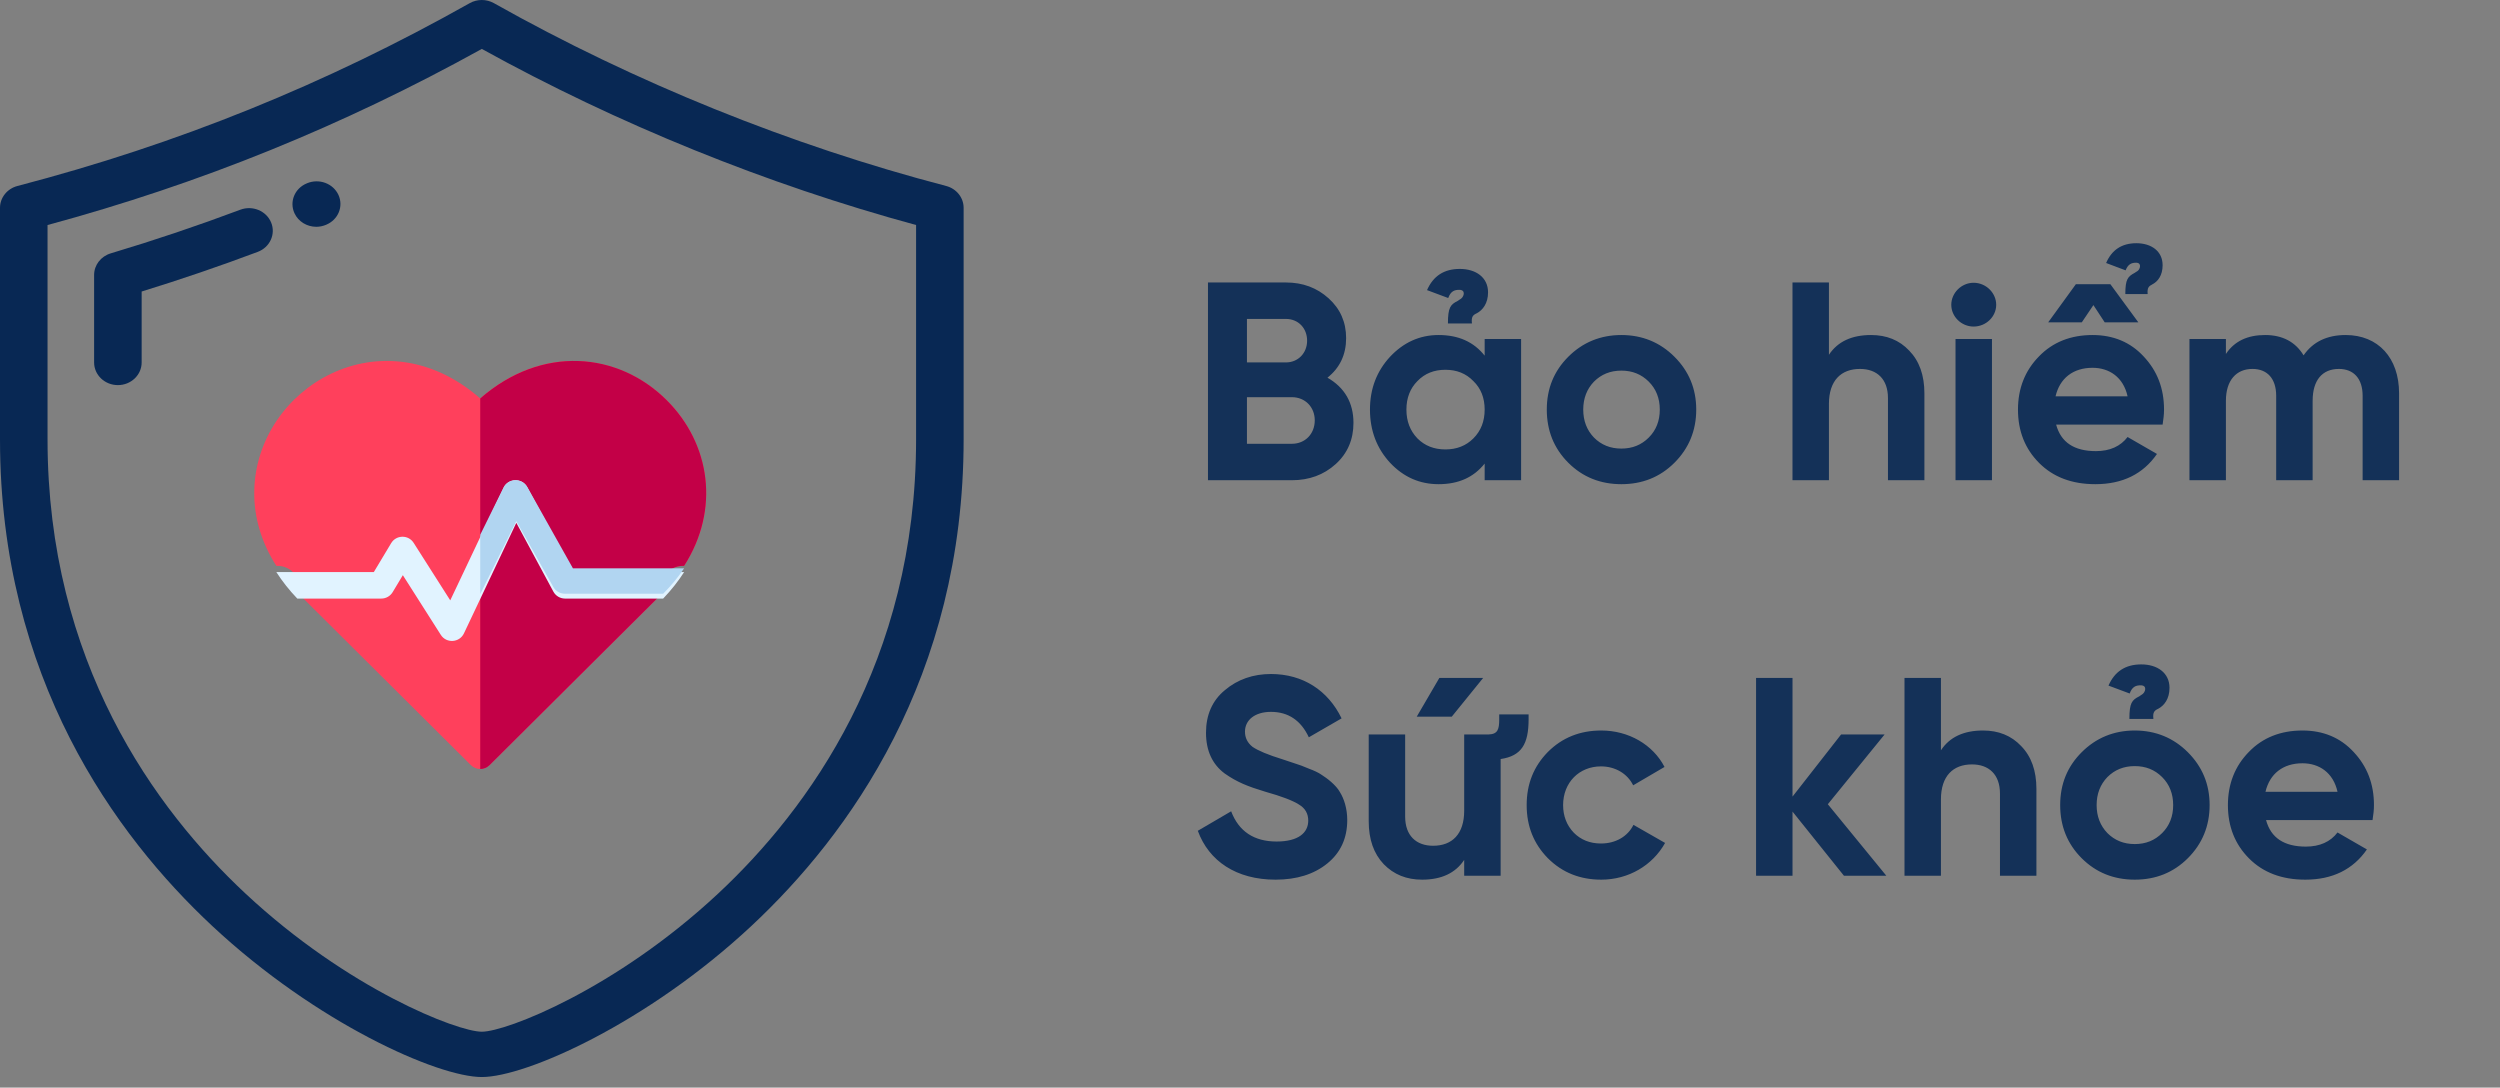 <svg width="177" height="77" viewBox="0 0 177 77" fill="none" xmlns="http://www.w3.org/2000/svg">
    <rect x="0" y="0" width="177" height="77" fill="#808080" stroke="none"/>
    <path d="M93.984 26.74C94.865 26.04 95.305 25.1 95.305 23.94C95.305 22.8 94.885 21.86 94.064 21.12C93.245 20.38 92.245 20 91.044 20H85.525V34H91.465C92.684 34 93.725 33.62 94.564 32.86C95.404 32.1 95.825 31.12 95.825 29.94C95.825 28.52 95.204 27.44 93.984 26.74ZM91.044 22.58C91.924 22.58 92.544 23.24 92.544 24.12C92.544 25 91.904 25.66 91.044 25.66H88.284V22.58H91.044ZM88.284 31.42V28.12H91.465C92.404 28.12 93.085 28.82 93.085 29.76C93.085 30.72 92.404 31.42 91.465 31.42H88.284ZM104.214 22.9C104.154 22.42 104.294 22.3 104.554 22.18C104.974 21.96 105.354 21.48 105.354 20.7C105.354 19.64 104.494 19.04 103.354 19.04C102.234 19.04 101.474 19.54 101.034 20.54L102.534 21.1C102.714 20.6 102.994 20.52 103.314 20.52C103.554 20.52 103.634 20.64 103.634 20.76C103.634 20.98 103.494 21.12 103.394 21.18C103.414 21.16 103.214 21.3 103.214 21.3C102.694 21.56 102.514 21.76 102.514 22.9H104.214ZM105.114 25.18C104.334 24.2 103.254 23.72 101.854 23.72C100.514 23.72 99.374 24.24 98.414 25.26C97.474 26.28 96.994 27.52 96.994 29C96.994 30.48 97.474 31.74 98.414 32.76C99.374 33.78 100.514 34.28 101.854 34.28C103.254 34.28 104.334 33.8 105.114 32.82V34H107.694V24H105.114V25.18ZM100.354 31.04C99.834 30.5 99.574 29.82 99.574 29C99.574 28.18 99.834 27.5 100.354 26.98C100.874 26.44 101.534 26.18 102.334 26.18C103.134 26.18 103.794 26.44 104.314 26.98C104.854 27.5 105.114 28.18 105.114 29C105.114 29.82 104.854 30.5 104.314 31.04C103.794 31.56 103.134 31.82 102.334 31.82C101.534 31.82 100.874 31.56 100.354 31.04ZM118.553 32.76C119.573 31.74 120.093 30.48 120.093 29C120.093 27.52 119.573 26.28 118.553 25.26C117.533 24.24 116.273 23.72 114.793 23.72C113.313 23.72 112.053 24.24 111.033 25.26C110.013 26.28 109.513 27.52 109.513 29C109.513 30.48 110.013 31.74 111.033 32.76C112.053 33.78 113.313 34.28 114.793 34.28C116.273 34.28 117.533 33.78 118.553 32.76ZM112.853 30.98C112.353 30.46 112.093 29.8 112.093 29C112.093 28.2 112.353 27.54 112.853 27.02C113.373 26.5 114.013 26.24 114.793 26.24C115.573 26.24 116.213 26.5 116.733 27.02C117.253 27.54 117.513 28.2 117.513 29C117.513 29.8 117.253 30.46 116.733 30.98C116.213 31.5 115.573 31.76 114.793 31.76C114.013 31.76 113.373 31.5 112.853 30.98ZM132.468 23.72C131.108 23.72 130.108 24.18 129.488 25.12V20H126.908V34H129.488V28.6C129.488 26.94 130.348 26.12 131.688 26.12C132.888 26.12 133.668 26.84 133.668 28.18V34H136.248V27.86C136.248 26.56 135.888 25.56 135.168 24.82C134.468 24.08 133.568 23.72 132.468 23.72ZM139.731 23.12C140.611 23.12 141.331 22.42 141.331 21.58C141.331 20.74 140.611 20.02 139.731 20.02C138.871 20.02 138.151 20.74 138.151 21.58C138.151 22.42 138.871 23.12 139.731 23.12ZM141.031 34V24H138.451V34H141.031ZM149.013 22.82H151.393L149.413 20.12H146.973L145.013 22.82H147.393L148.213 21.6L149.013 22.82ZM153.113 30.06C153.173 29.68 153.213 29.34 153.213 29C153.213 27.5 152.733 26.26 151.773 25.24C150.833 24.22 149.613 23.72 148.153 23.72C146.613 23.72 145.333 24.22 144.353 25.24C143.373 26.24 142.873 27.5 142.873 29C142.873 30.52 143.373 31.78 144.373 32.78C145.373 33.78 146.693 34.28 148.353 34.28C150.273 34.28 151.733 33.56 152.713 32.14L150.633 30.94C150.133 31.6 149.373 31.94 148.393 31.94C146.853 31.94 145.913 31.32 145.573 30.06H153.113ZM145.533 28.06C145.833 26.78 146.773 26.04 148.153 26.04C149.333 26.04 150.333 26.7 150.633 28.06H145.533ZM152.053 20.82C152.013 20.38 152.133 20.26 152.373 20.14C152.773 19.94 153.113 19.5 153.113 18.78C153.113 17.78 152.313 17.22 151.253 17.22C150.213 17.22 149.513 17.7 149.113 18.62L150.493 19.14C150.673 18.68 150.933 18.6 151.233 18.6C151.453 18.6 151.513 18.72 151.513 18.82C151.513 19.04 151.393 19.16 151.293 19.22C151.313 19.2 151.133 19.32 151.133 19.32C150.653 19.58 150.473 19.76 150.473 20.82H152.053ZM166.074 23.72C164.754 23.72 163.754 24.2 163.094 25.16C162.514 24.2 161.594 23.72 160.374 23.72C159.114 23.72 158.194 24.16 157.594 25.06V24H155.014V34H157.594V28.38C157.594 26.92 158.334 26.12 159.474 26.12C160.534 26.12 161.154 26.82 161.154 28.02V34H163.734V28.38C163.734 26.92 164.414 26.12 165.594 26.12C166.654 26.12 167.274 26.82 167.274 28.02V34H169.854V27.84C169.854 25.34 168.374 23.72 166.074 23.72ZM90.305 62.28C91.805 62.28 93.025 61.9 93.965 61.14C94.904 60.38 95.385 59.36 95.385 58.06C95.385 57.26 95.165 56.56 94.865 56.08C94.605 55.6 93.965 55.1 93.544 54.84C93.344 54.7 93.044 54.56 92.665 54.42C92.284 54.26 91.984 54.14 91.764 54.08L90.805 53.76C89.764 53.44 89.064 53.14 88.684 52.88C88.325 52.6 88.144 52.24 88.144 51.8C88.144 50.98 88.844 50.4 89.984 50.4C91.204 50.4 92.105 51 92.665 52.2L94.984 50.86C94.025 48.88 92.245 47.72 89.984 47.72C88.725 47.72 87.624 48.1 86.725 48.86C85.825 49.6 85.385 50.62 85.385 51.88C85.385 53.16 85.844 54.12 86.704 54.76C87.585 55.38 88.344 55.68 89.605 56.06C90.745 56.38 91.525 56.68 91.965 56.96C92.404 57.22 92.624 57.6 92.624 58.1C92.624 58.96 91.924 59.58 90.385 59.58C88.784 59.58 87.704 58.86 87.165 57.44L84.805 58.82C85.585 60.96 87.525 62.28 90.305 62.28ZM101.905 48L100.305 50.74H102.785L105.005 48H101.905ZM103.665 57.4C103.665 59.06 102.805 59.88 101.465 59.88C100.265 59.88 99.485 59.16 99.485 57.82V52H96.905V58.14C96.905 59.44 97.265 60.44 97.965 61.18C98.685 61.92 99.585 62.28 100.685 62.28C102.045 62.28 103.045 61.82 103.665 60.88V62H106.245V53.74C107.725 53.52 108.225 52.68 108.225 50.92V50.58H106.145V50.92C106.145 51.64 106.045 51.98 105.385 52H103.665V57.4ZM113.368 62.28C115.308 62.28 117.008 61.26 117.888 59.68L115.648 58.4C115.248 59.22 114.388 59.72 113.348 59.72C112.568 59.72 111.928 59.46 111.428 58.96C110.928 58.44 110.668 57.78 110.668 57C110.668 55.4 111.808 54.26 113.348 54.26C114.368 54.26 115.228 54.78 115.628 55.6L117.848 54.3C117.028 52.72 115.308 51.72 113.368 51.72C111.868 51.72 110.608 52.22 109.588 53.24C108.588 54.26 108.088 55.5 108.088 57C108.088 58.5 108.588 59.74 109.588 60.76C110.608 61.78 111.868 62.28 113.368 62.28ZM129.41 56.94L133.43 52H130.35L126.91 56.4V48H124.33V62H126.91V57.46L130.55 62H133.55L129.41 56.94ZM140.398 51.72C139.038 51.72 138.038 52.18 137.418 53.12V48H134.838V62H137.418V56.6C137.418 54.94 138.278 54.12 139.618 54.12C140.818 54.12 141.598 54.84 141.598 56.18V62H144.178V55.86C144.178 54.56 143.818 53.56 143.098 52.82C142.398 52.08 141.498 51.72 140.398 51.72ZM152.461 50.9C152.401 50.42 152.541 50.3 152.801 50.18C153.221 49.96 153.601 49.48 153.601 48.7C153.601 47.64 152.741 47.04 151.601 47.04C150.481 47.04 149.721 47.54 149.281 48.54L150.781 49.1C150.961 48.6 151.241 48.52 151.561 48.52C151.801 48.52 151.881 48.64 151.881 48.76C151.881 48.98 151.741 49.12 151.641 49.18C151.661 49.16 151.461 49.3 151.461 49.3C150.941 49.56 150.761 49.76 150.761 50.9H152.461ZM154.901 60.76C155.921 59.74 156.441 58.48 156.441 57C156.441 55.52 155.921 54.28 154.901 53.26C153.881 52.24 152.621 51.72 151.141 51.72C149.661 51.72 148.401 52.24 147.381 53.26C146.361 54.28 145.861 55.52 145.861 57C145.861 58.48 146.361 59.74 147.381 60.76C148.401 61.78 149.661 62.28 151.141 62.28C152.621 62.28 153.881 61.78 154.901 60.76ZM149.201 58.98C148.701 58.46 148.441 57.8 148.441 57C148.441 56.2 148.701 55.54 149.201 55.02C149.721 54.5 150.361 54.24 151.141 54.24C151.921 54.24 152.561 54.5 153.081 55.02C153.601 55.54 153.861 56.2 153.861 57C153.861 57.8 153.601 58.46 153.081 58.98C152.561 59.5 151.921 59.76 151.141 59.76C150.361 59.76 149.721 59.5 149.201 58.98ZM167.976 58.06C168.036 57.68 168.076 57.34 168.076 57C168.076 55.5 167.596 54.26 166.636 53.24C165.696 52.22 164.476 51.72 163.016 51.72C161.476 51.72 160.196 52.22 159.216 53.24C158.236 54.24 157.736 55.5 157.736 57C157.736 58.52 158.236 59.78 159.236 60.78C160.236 61.78 161.556 62.28 163.216 62.28C165.136 62.28 166.596 61.56 167.576 60.14L165.496 58.94C164.996 59.6 164.236 59.94 163.256 59.94C161.716 59.94 160.776 59.32 160.436 58.06H167.976ZM160.396 56.06C160.696 54.78 161.636 54.04 163.016 54.04C164.196 54.04 165.196 54.7 165.496 56.06H160.396Z" fill="#082854" fill-opacity="0.9"/>
    <path d="M66.986 13.167C55.979 10.293 44.908 5.817 34.968 0.223C34.44 -0.074 33.785 -0.074 33.257 0.223C23.031 5.977 12.558 10.211 1.238 13.167C0.507 13.358 0 13.992 0 14.714V31.104C0 47.981 8.169 59.153 15.021 65.553C22.399 72.443 30.993 76.254 34.113 76.254C37.233 76.254 45.826 72.443 53.204 65.553C60.056 59.153 68.225 47.982 68.225 31.104V14.714C68.225 13.992 67.718 13.358 66.986 13.167ZM64.859 31.104C64.859 46.867 57.24 57.292 50.848 63.261C43.593 70.037 35.837 73.045 34.113 73.045C32.389 73.045 24.632 70.037 17.377 63.261C10.985 57.292 3.366 46.867 3.366 31.104V15.932C14.19 13.002 24.271 8.914 34.113 3.463C43.709 8.77 54.293 13.061 64.859 15.931V31.104Z" fill="#082854"/>
    <path d="M19.196 15.752C18.856 14.928 17.879 14.523 17.014 14.848C14.008 15.977 10.922 17.016 7.843 17.937C7.141 18.147 6.663 18.767 6.663 19.468V25.662C6.663 26.548 7.417 27.266 8.346 27.266C9.275 27.266 10.029 26.548 10.029 25.662V20.64C12.791 19.788 15.551 18.846 18.247 17.833C19.112 17.508 19.537 16.577 19.196 15.752Z" fill="#082854"/>
    <path d="M22.393 16.057C22.619 16.057 22.848 16.013 23.068 15.922L23.099 15.909C23.95 15.553 24.334 14.609 23.961 13.798C23.587 12.986 22.59 12.619 21.74 12.974L21.713 12.986C20.861 13.34 20.476 14.284 20.848 15.096C21.124 15.698 21.744 16.057 22.393 16.057Z" fill="#082854"/>
    <path d="M48.436 40.063C48.43 40.069 48.456 40.063 48.357 40.063C47.306 40.063 46.58 41.038 46.946 41.945C46.77 42.131 47.531 41.371 34.661 54.172C34.295 54.536 33.706 54.537 33.338 54.172C20.473 41.374 21.232 42.133 21.054 41.945C21.435 41.002 20.639 40.013 19.565 40.065C19.564 40.064 19.564 40.064 19.564 40.063C18.499 38.399 17.964 36.594 18.002 34.741C18.147 27.469 27.021 22.107 34 28.211C40.975 22.11 49.853 27.465 49.998 34.741C50.036 36.594 49.501 38.399 48.436 40.063Z" fill="#FF405C"/>
    <path d="M48.436 40.063C48.43 40.069 48.456 40.063 48.357 40.063C47.306 40.063 46.58 41.038 46.946 41.946C46.77 42.131 47.531 41.371 34.661 54.172C34.478 54.354 34.239 54.446 34 54.446V28.211C38.344 24.411 43.765 24.896 47.217 28.348C50.287 31.418 50.995 36.065 48.436 40.063Z" fill="#C30047"/>
    <path d="M48.436 40.503C48.022 41.151 47.526 41.778 46.952 42.379H40.003C39.658 42.379 39.341 42.189 39.177 41.885L36.555 37.015L32.847 44.844C32.533 45.506 31.605 45.571 31.208 44.946L28.521 40.723L27.801 41.923C27.631 42.206 27.326 42.379 26.997 42.379H21.048C20.474 41.778 19.979 41.151 19.564 40.503H26.466L27.693 38.457C28.048 37.864 28.911 37.842 29.288 38.436L31.878 42.505L35.653 34.536C35.984 33.841 36.962 33.817 37.327 34.493L40.563 40.503H48.436V40.503Z" fill="#E1F3FF"/>
    <path d="M37.327 34.472C36.963 33.826 35.984 33.846 35.653 34.514L34 37.861V42.065L36.555 36.892L39.177 41.562C39.341 41.854 39.658 42.036 40.003 42.036H46.952C47.526 41.46 48.022 40.858 48.436 40.236H40.563L37.327 34.472Z" fill="#B1D5F1"/>
</svg>
